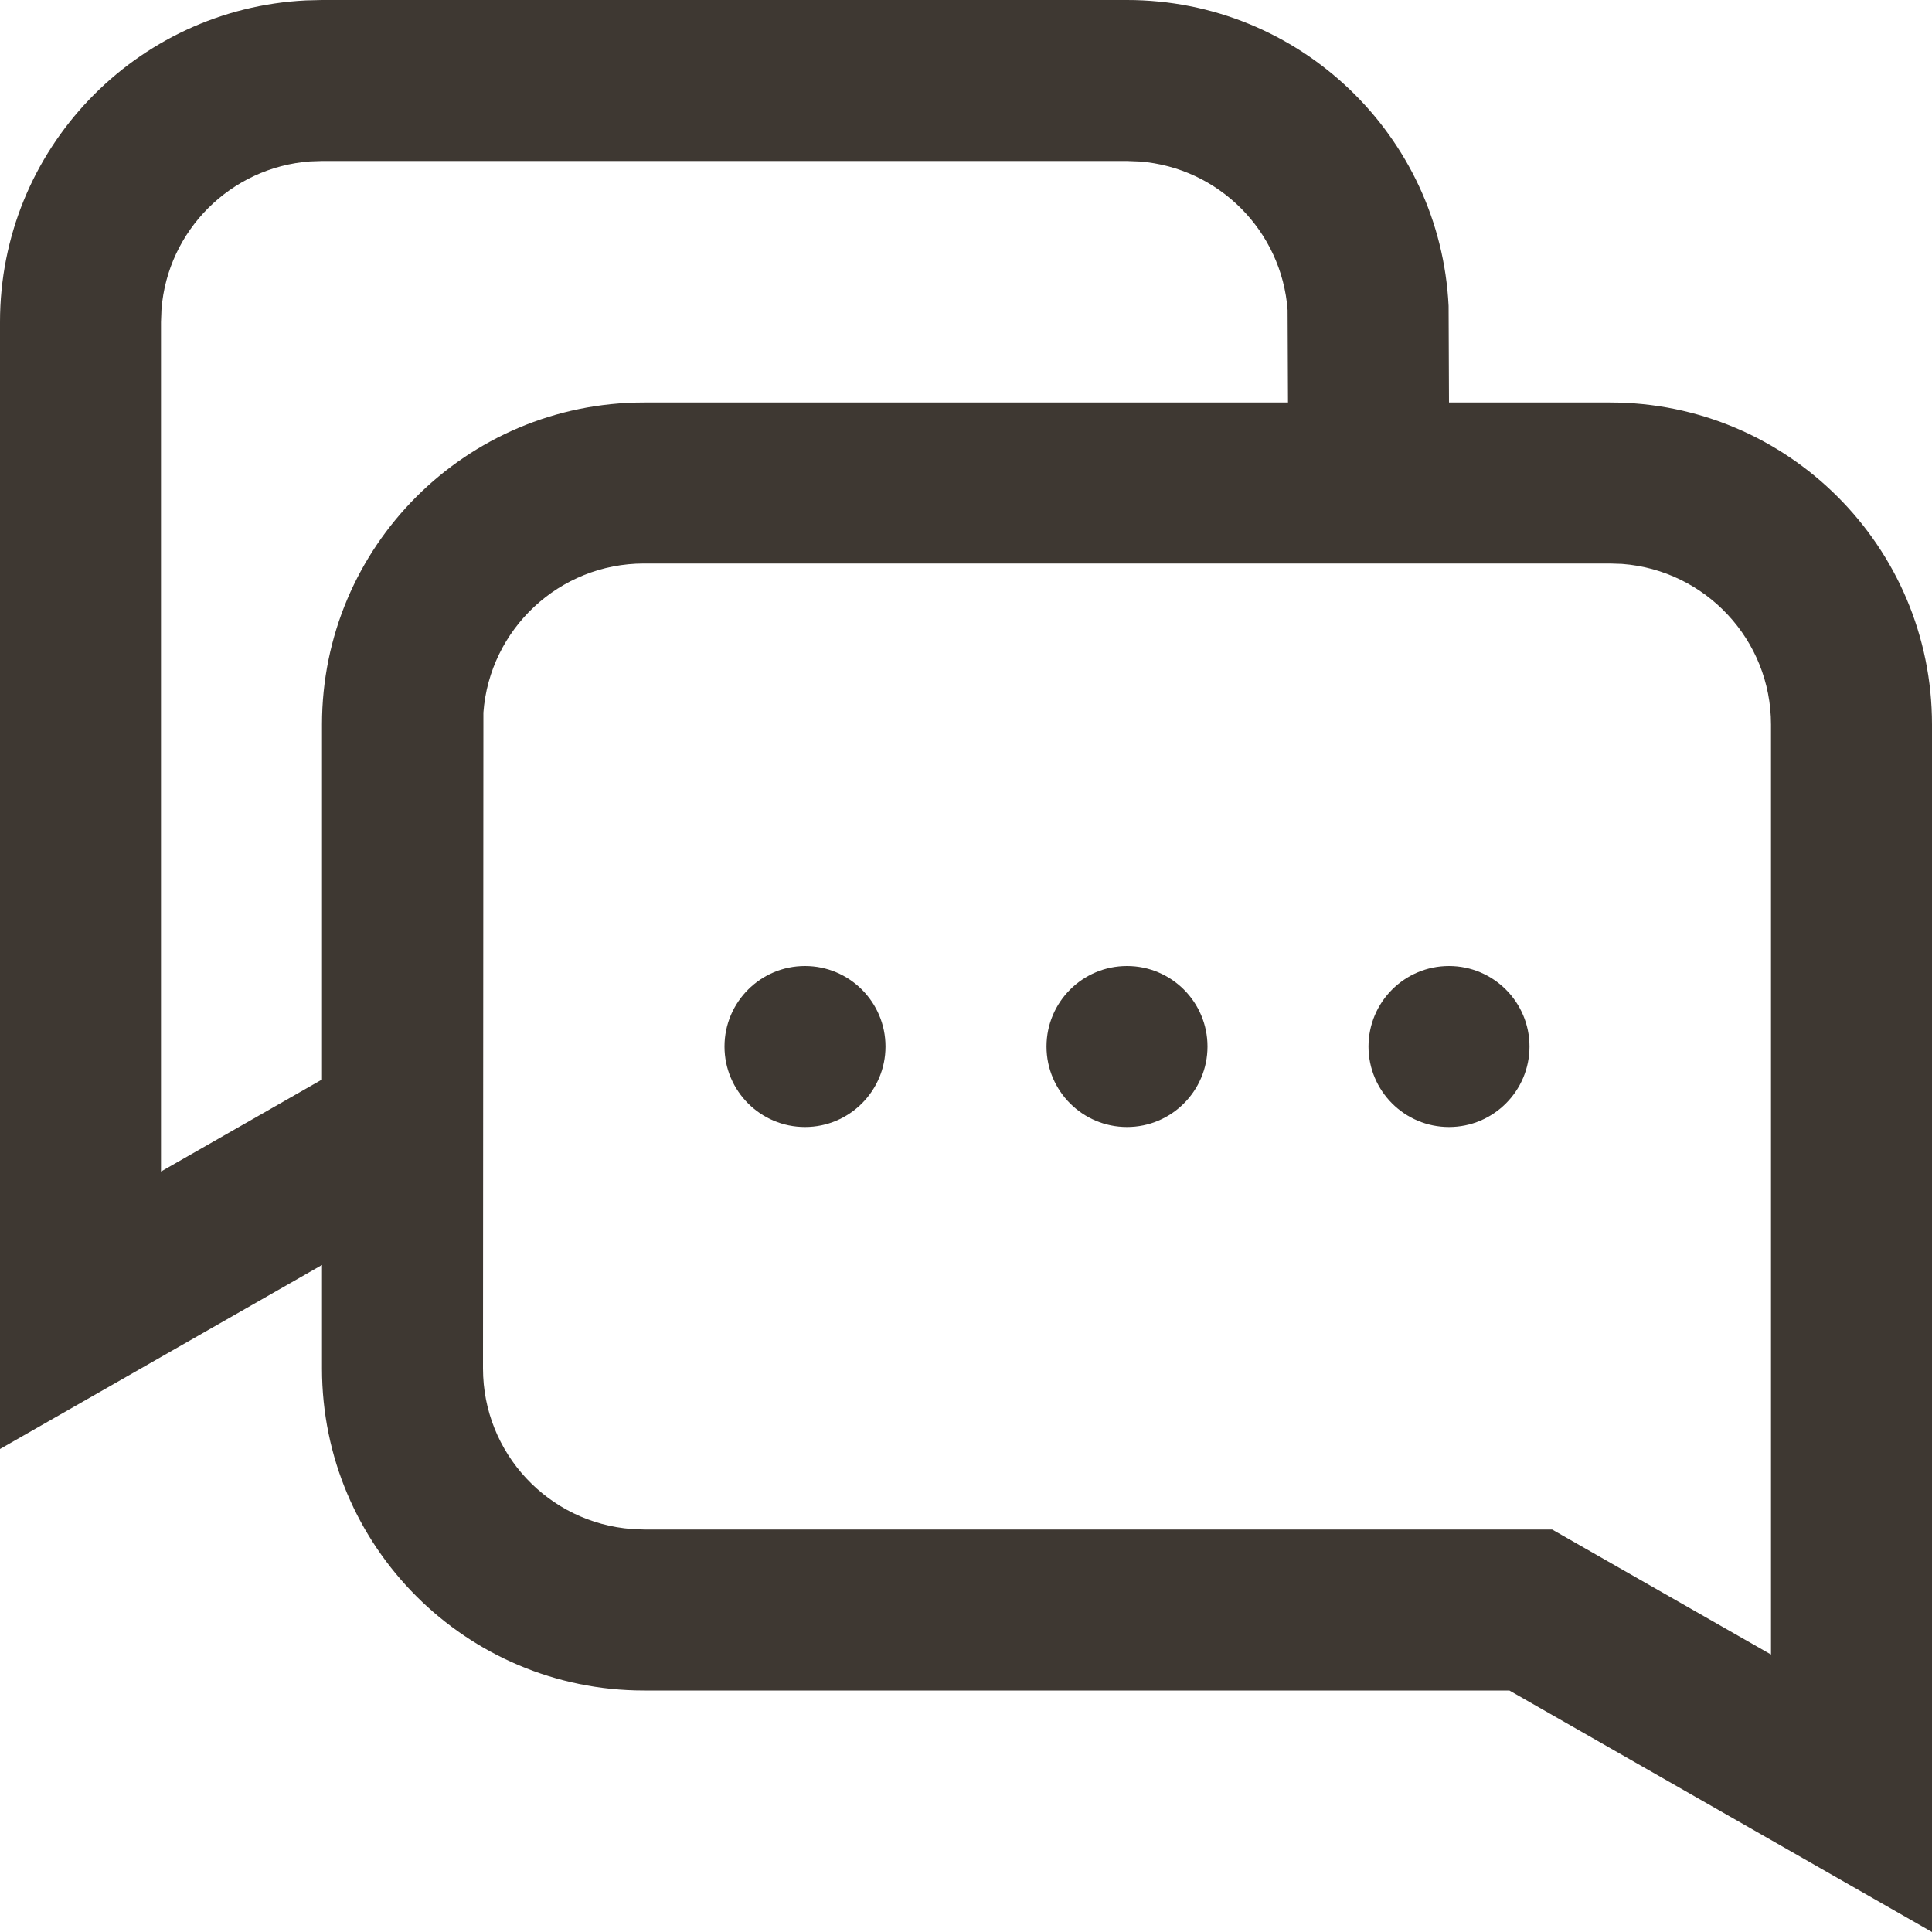 <svg width="24" height="24" viewBox="0 0 24 24" fill="none" xmlns="http://www.w3.org/2000/svg">
<path fill-rule="evenodd" clip-rule="evenodd" d="M20 5C22.209 5 24 6.791 24 9V24L18.75 21H8C5.791 21 4 19.209 4 17V9C4 6.791 5.791 5 8 5H20ZM20 7H8C6.946 7 6.082 7.816 6.005 8.851L6 17C6 18.054 6.816 18.918 7.851 18.994L8 19H19.281L22 20.553V9C22 7.946 21.184 7.082 20.149 7.005L20 7ZM14 0C16.142 0 17.891 1.684 17.995 3.8L18 5H16L15.995 3.851C15.922 2.868 15.139 2.082 14.157 2.006L14 2H4L3.851 2.005C2.868 2.078 2.082 2.861 2.006 3.843L2 4V14.553L4 13.41V15.714L0 18V4C0 1.858 1.684 0.109 3.8 0.005L4 0H14ZM10 12C10.552 12 11 12.448 11 13C11 13.552 10.552 14 10 14C9.448 14 9 13.552 9 13C9 12.448 9.448 12 10 12ZM14 12C14.552 12 15 12.448 15 13C15 13.552 14.552 14 14 14C13.448 14 13 13.552 13 13C13 12.448 13.448 12 14 12ZM18 12C18.552 12 19 12.448 19 13C19 13.552 18.552 14 18 14C17.448 14 17 13.552 17 13C17 12.448 17.448 12 18 12Z" fill="#3E3832"/>
</svg>

